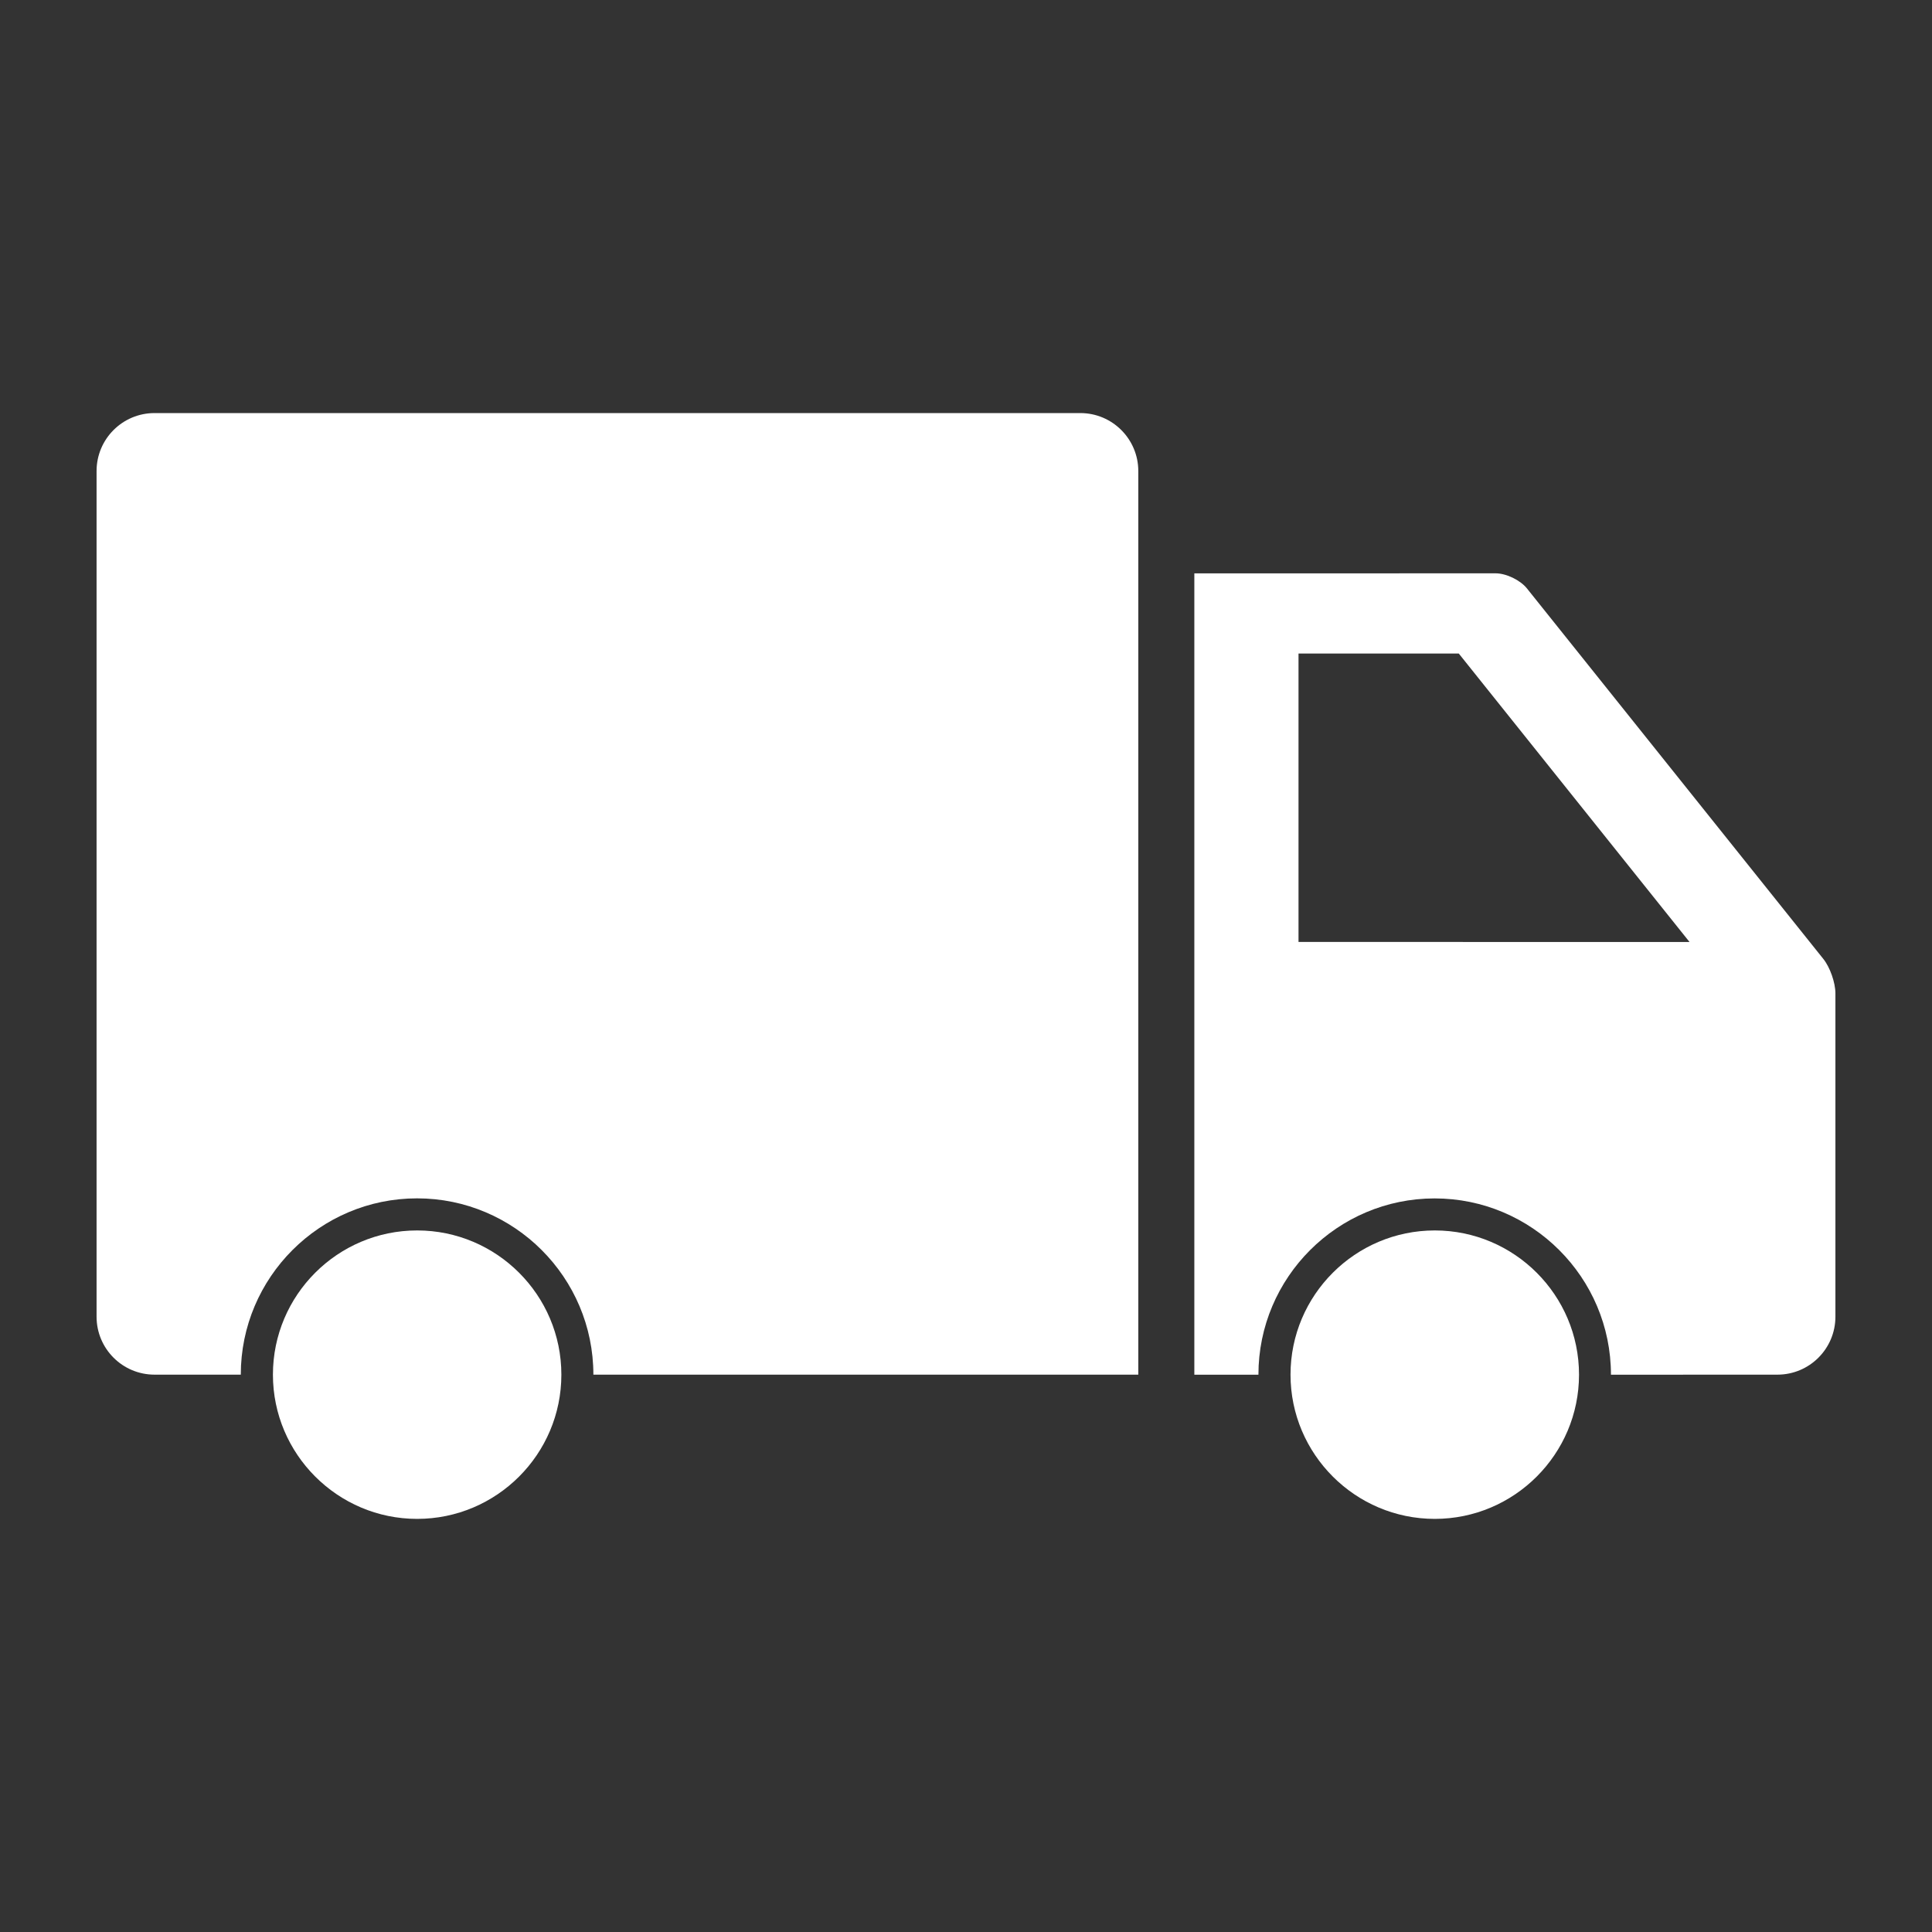 <?xml version="1.0" encoding="UTF-8"?>
<svg width="128pt" height="128pt" version="1.1" viewBox="0 0 128 128" xmlns="http://www.w3.org/2000/svg">
 <rect x="0" y="0" width="128" height="128" fill="#333333" stroke="none"/>
 <g fill="#fff">
  <path d="m71.574 27.367h-61.336c-2.121 0-3.84 1.719-3.84 3.84v56.027c0 2.121 1.719 3.84 3.84 3.84h5.715c0-6.441 5.238-11.68 11.68-11.68 6.441 0 11.68 5.242 11.68 11.68h36.102v-59.867c0-2.117-1.719-3.84-3.84-3.84z"/>
  <path d="m120.8 63.531-19.637-24.547c-0.441-0.551-1.371-1-2.078-1l-19.957 0.004v53.09h4.246c0-6.441 5.238-11.68 11.676-11.68 6.441 0 11.68 5.242 11.68 11.68l11.031-0.004c2.121 0 3.84-1.719 3.84-3.84v-21.422c0-0.707-0.359-1.73-0.801-2.281zm-34.77-1.125v-19.109h10.617l15.289 19.113z"/>
  <path d="m27.637 81.52c-5.269 0-9.555 4.285-9.555 9.555 0 5.266 4.289 9.555 9.555 9.555 5.269 0 9.555-4.285 9.555-9.555s-4.285-9.555-9.555-9.555z"/>
  <path d="m95.059 81.52c-5.269 0-9.559 4.285-9.559 9.555 0 5.266 4.289 9.555 9.559 9.555 5.266 0 9.555-4.285 9.555-9.555s-4.289-9.555-9.555-9.555z"/>
 </g>
</svg>
